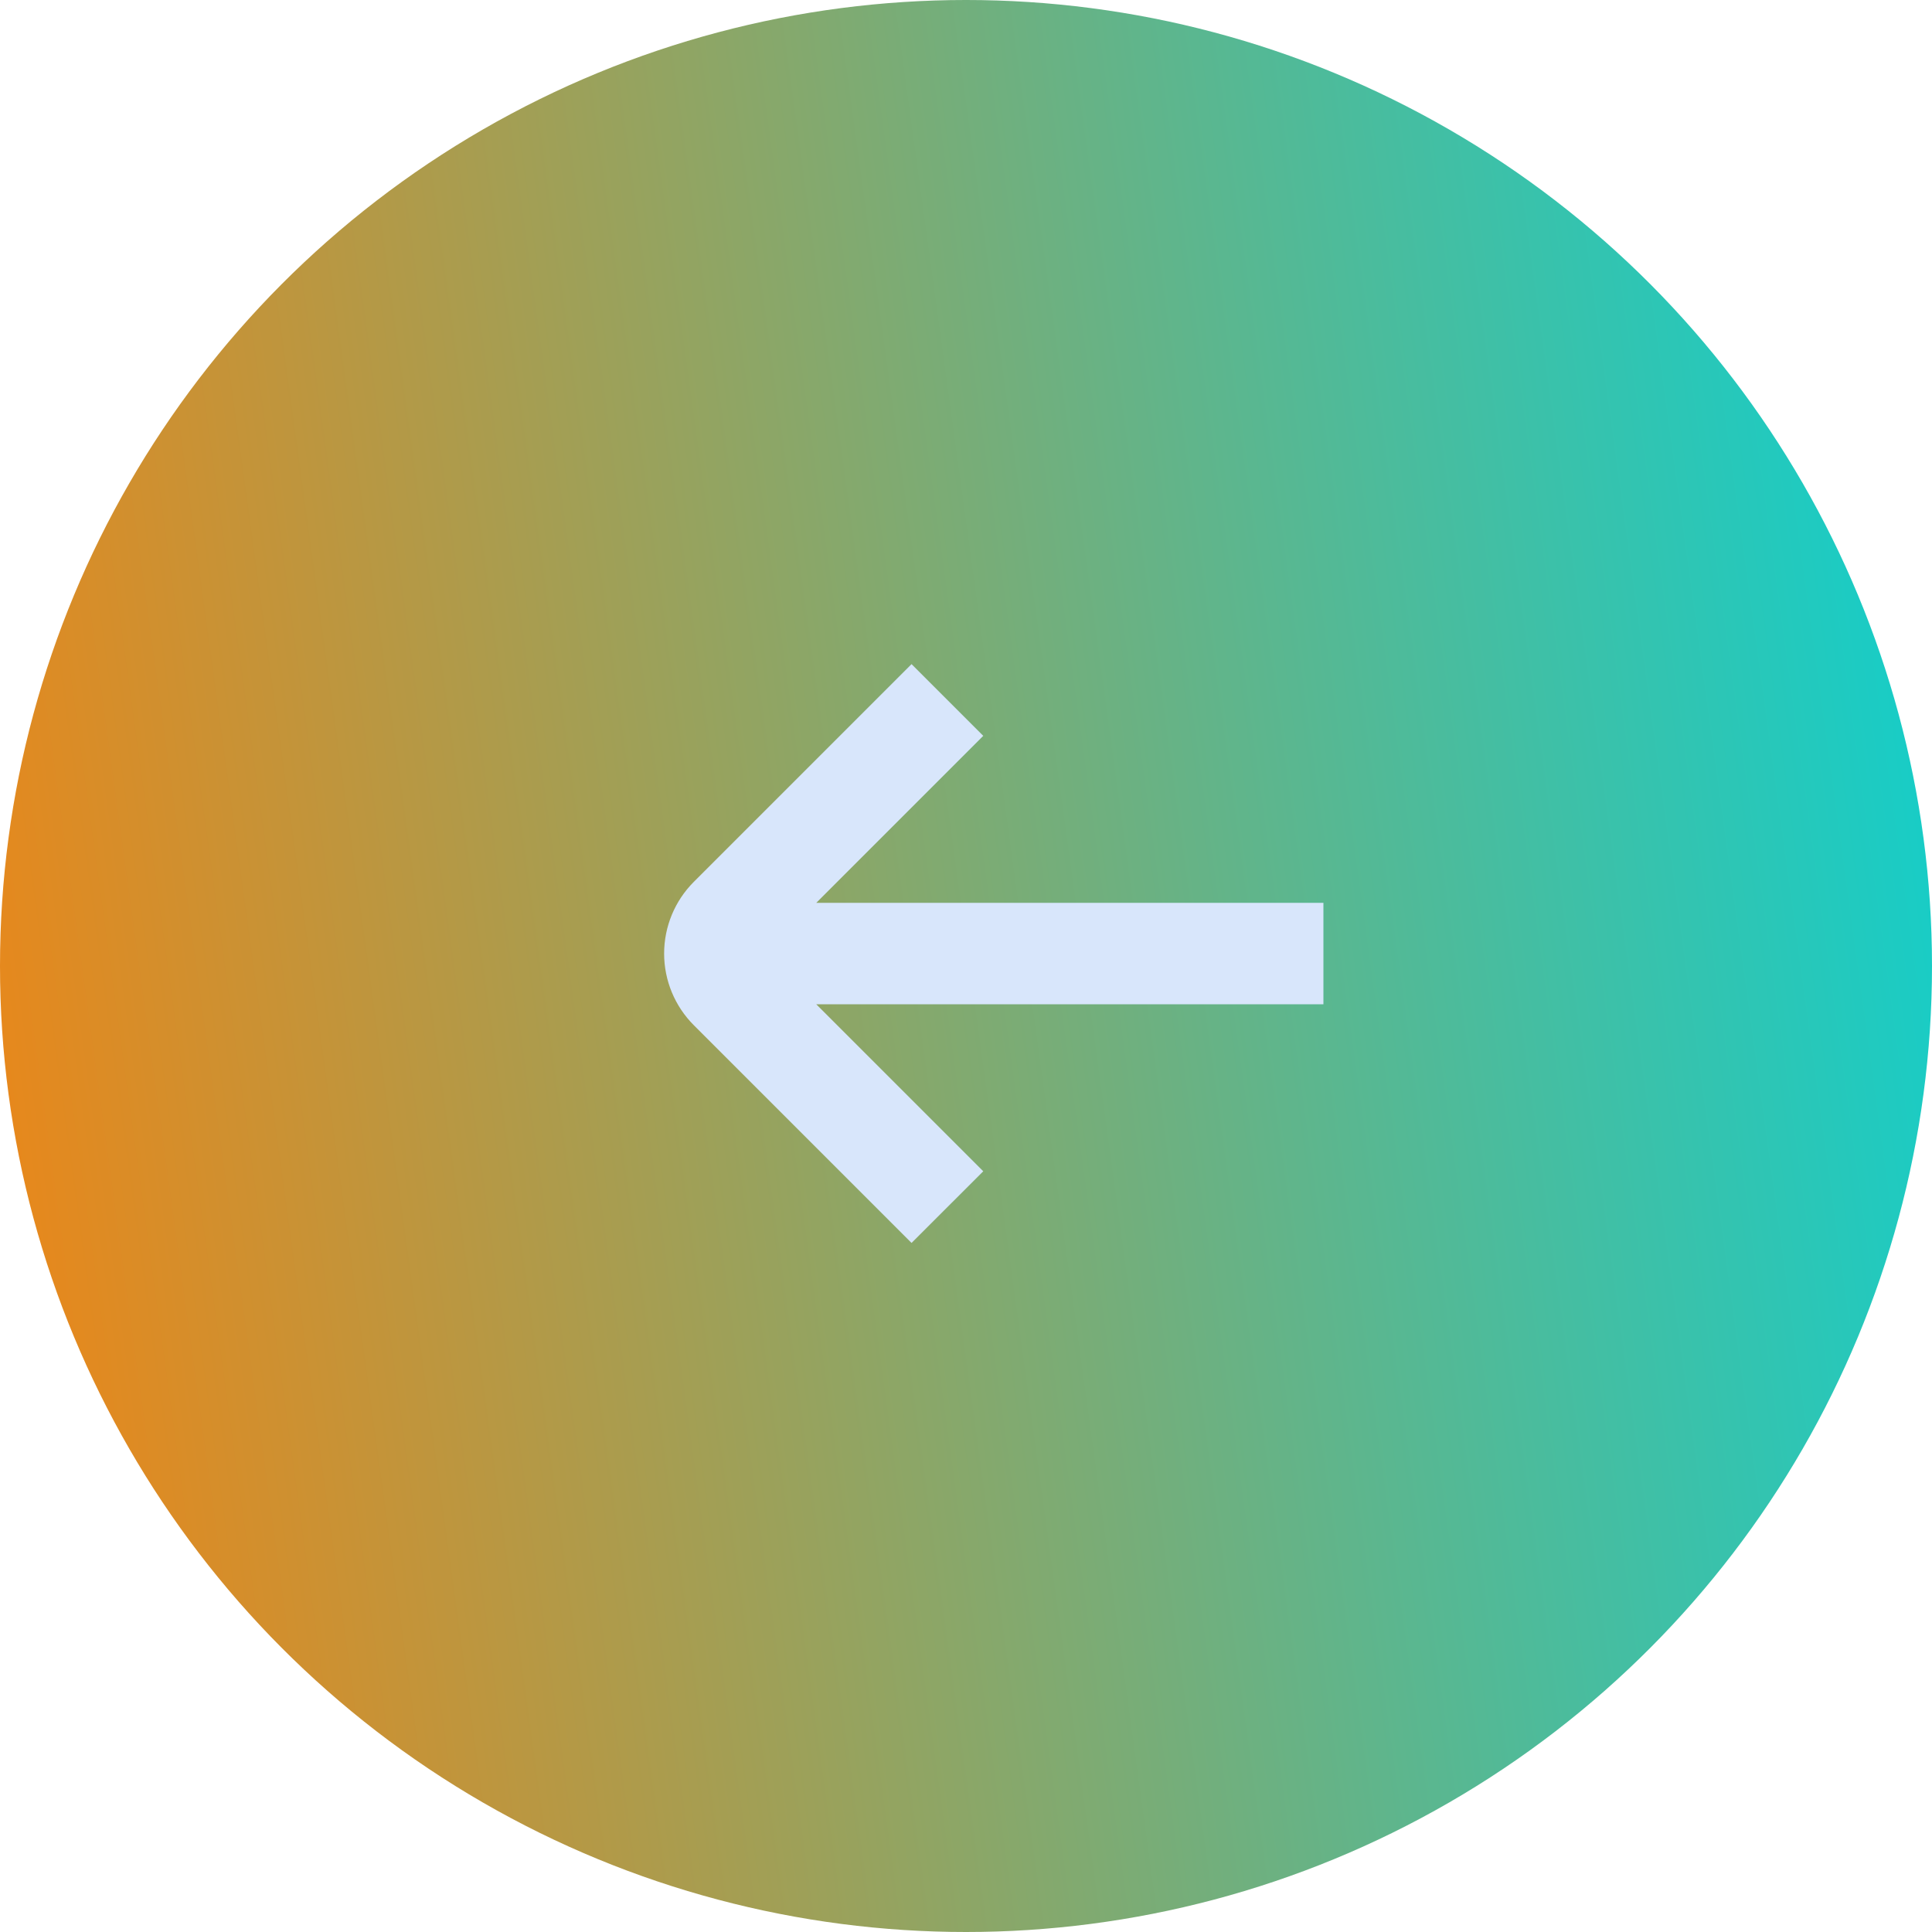 <svg width="32" height="32" viewBox="0 0 32 32" fill="none" xmlns="http://www.w3.org/2000/svg">
<circle cx="16" cy="16" r="16" fill="url(#paint0_linear_42_1808)"/>
<path d="M21.92 14.954H13.52L16.286 12.188L15.098 11L11.492 14.606C11.177 14.921 11 15.348 11 15.794C11 16.239 11.177 16.666 11.492 16.981L15.098 20.587L16.286 19.4L13.52 16.634H21.92V14.954Z" fill="#D8E6FB"/>
<defs>
<linearGradient id="paint0_linear_42_1808" x1="1.892" y1="32" x2="35.88" y2="27.338" gradientUnits="userSpaceOnUse">
<stop stop-color="#e7881c"/>
<stop offset="1" stop-color="#0BD1D1"/>
</linearGradient>
</defs>
</svg>
